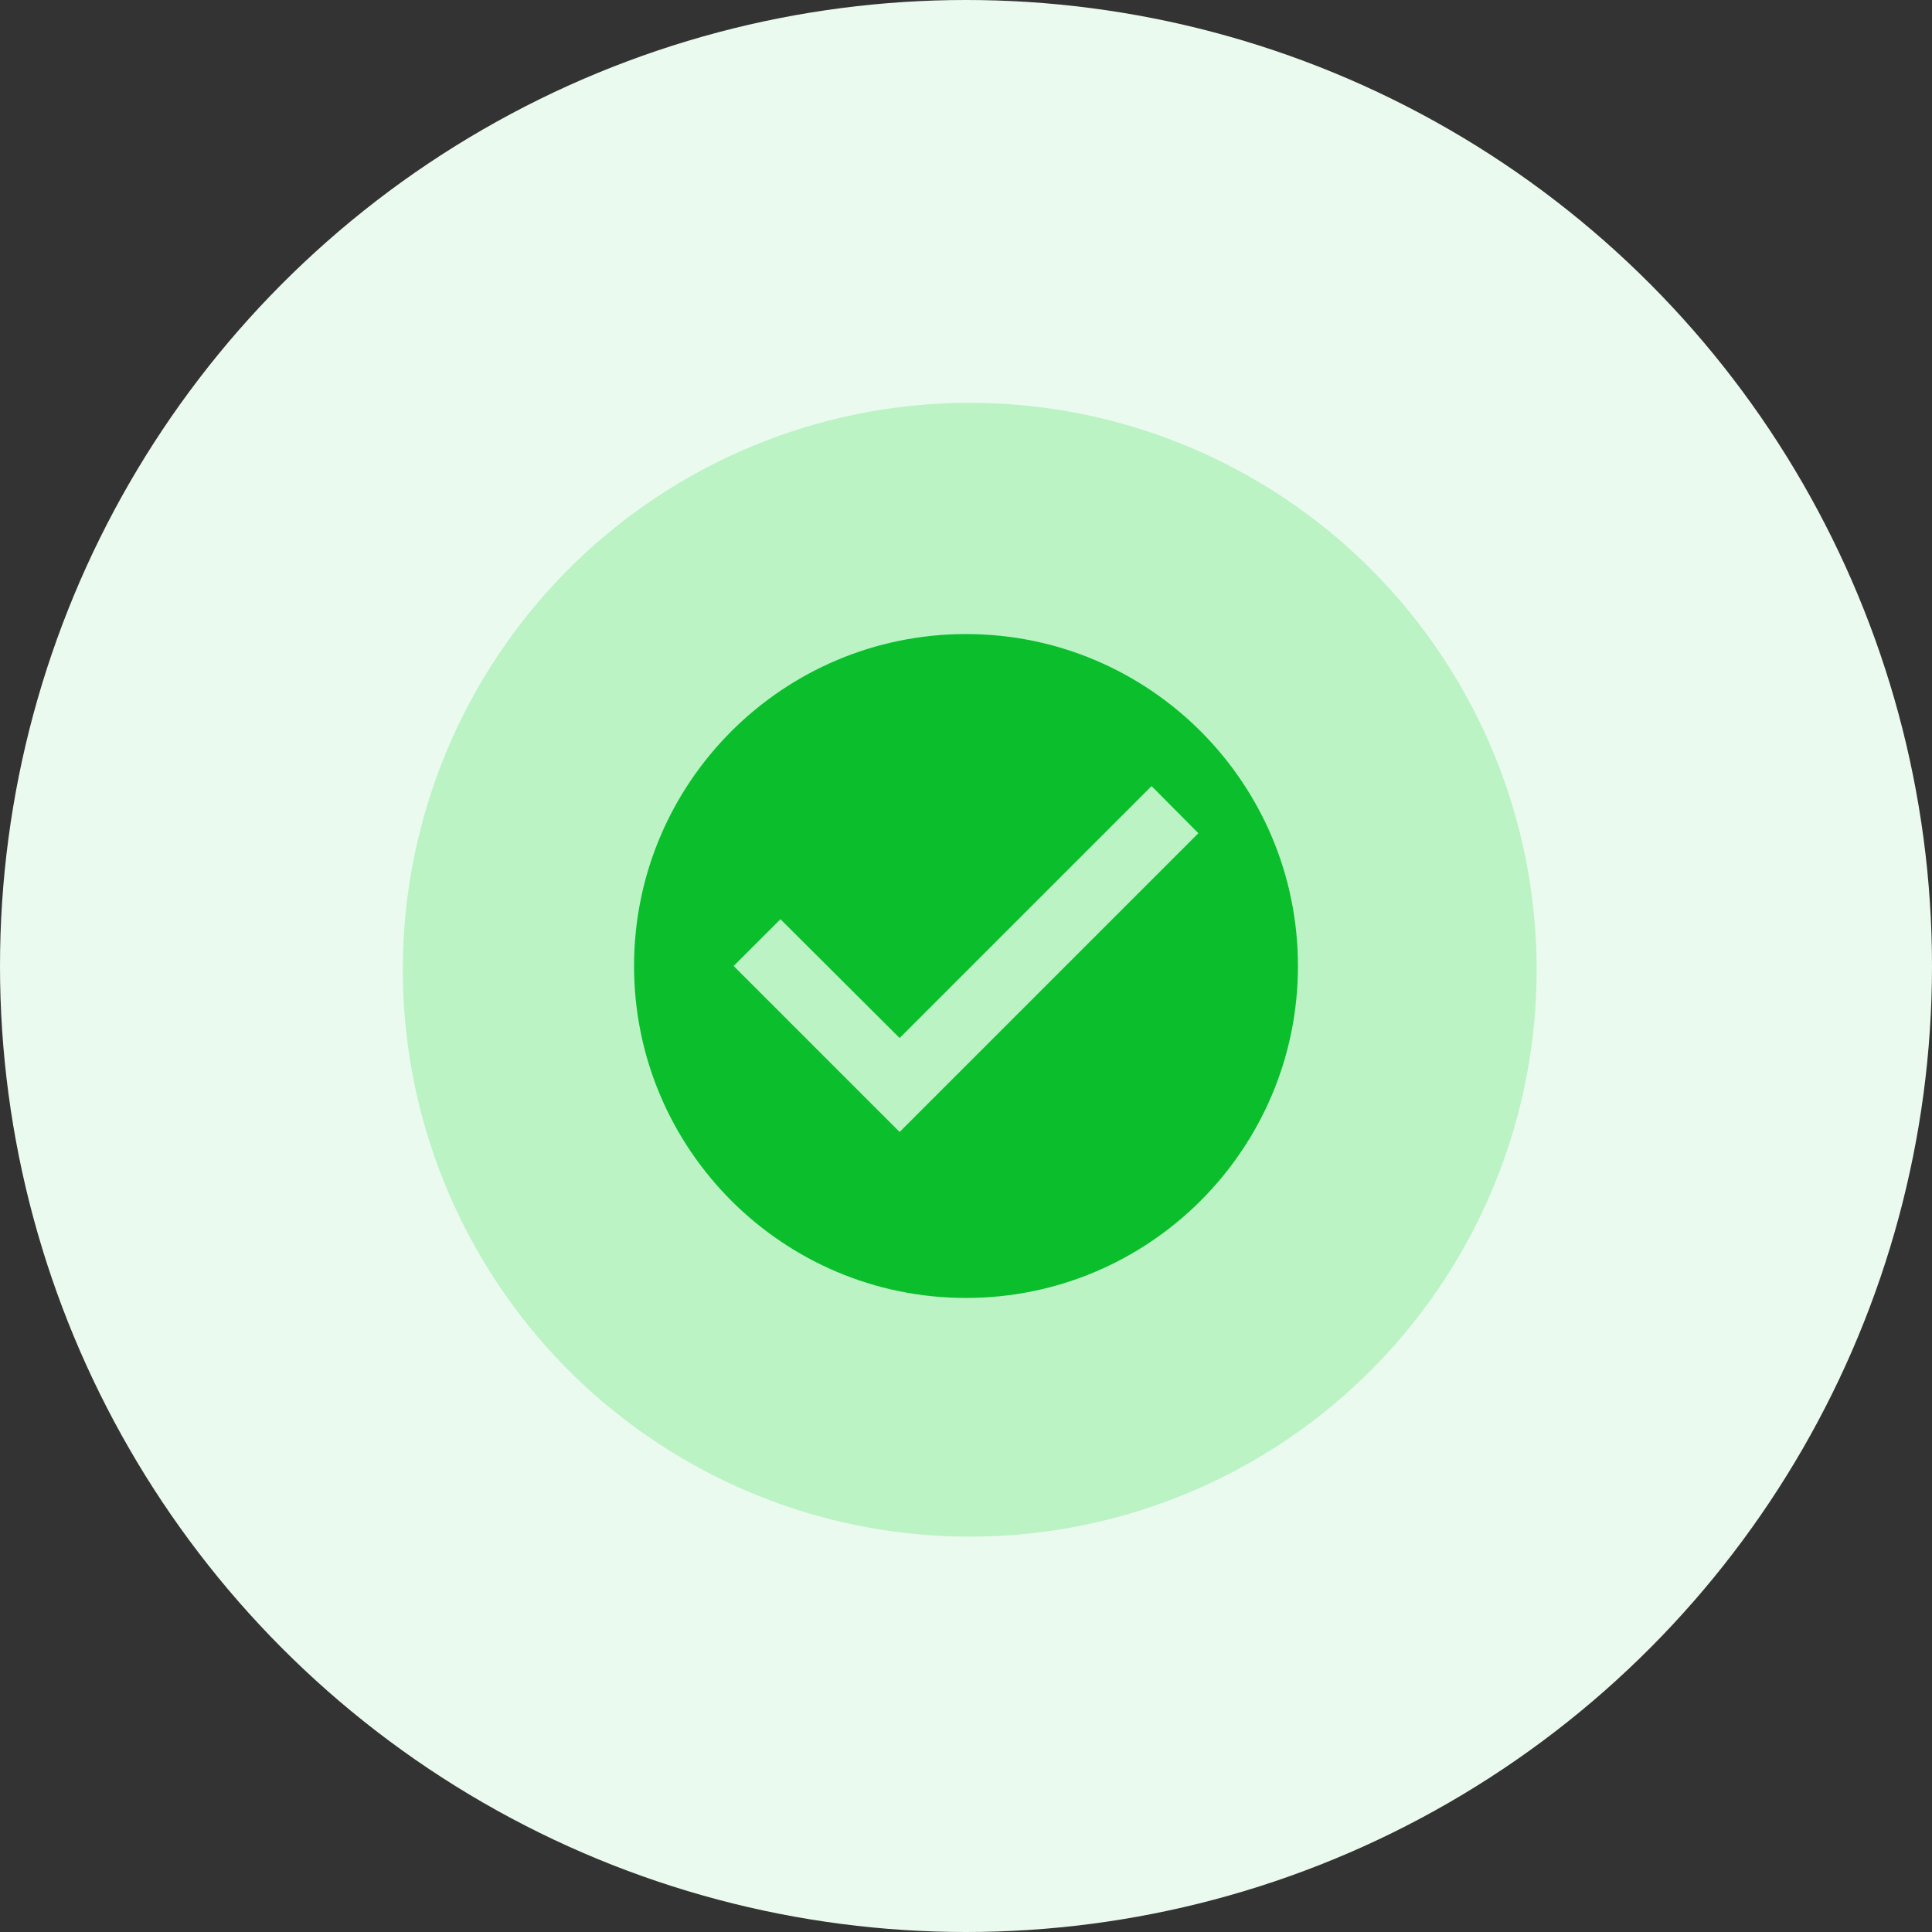 <svg width="172" height="172" viewBox="0 0 172 172" fill="none" xmlns="http://www.w3.org/2000/svg">
<rect x="0" y="0" width="172" height="172" fill="#333333" stroke="none"/>
<circle cx="86" cy="86" r="86" fill="#EBFAEE"/>
<circle cx="86.332" cy="86.332" r="50.471" fill="#BBF3C5"/>
<path d="M86 56.448C69.688 56.448 56.448 69.687 56.448 86C56.448 102.313 69.688 115.552 86 115.552C102.313 115.552 115.552 102.313 115.552 86C115.552 69.687 102.313 56.448 86 56.448ZM80.09 100.776L65.314 86L69.481 81.833L80.09 92.413L102.52 69.983L106.687 74.179L80.09 100.776Z" fill="#0ABF2B"/>
</svg>
